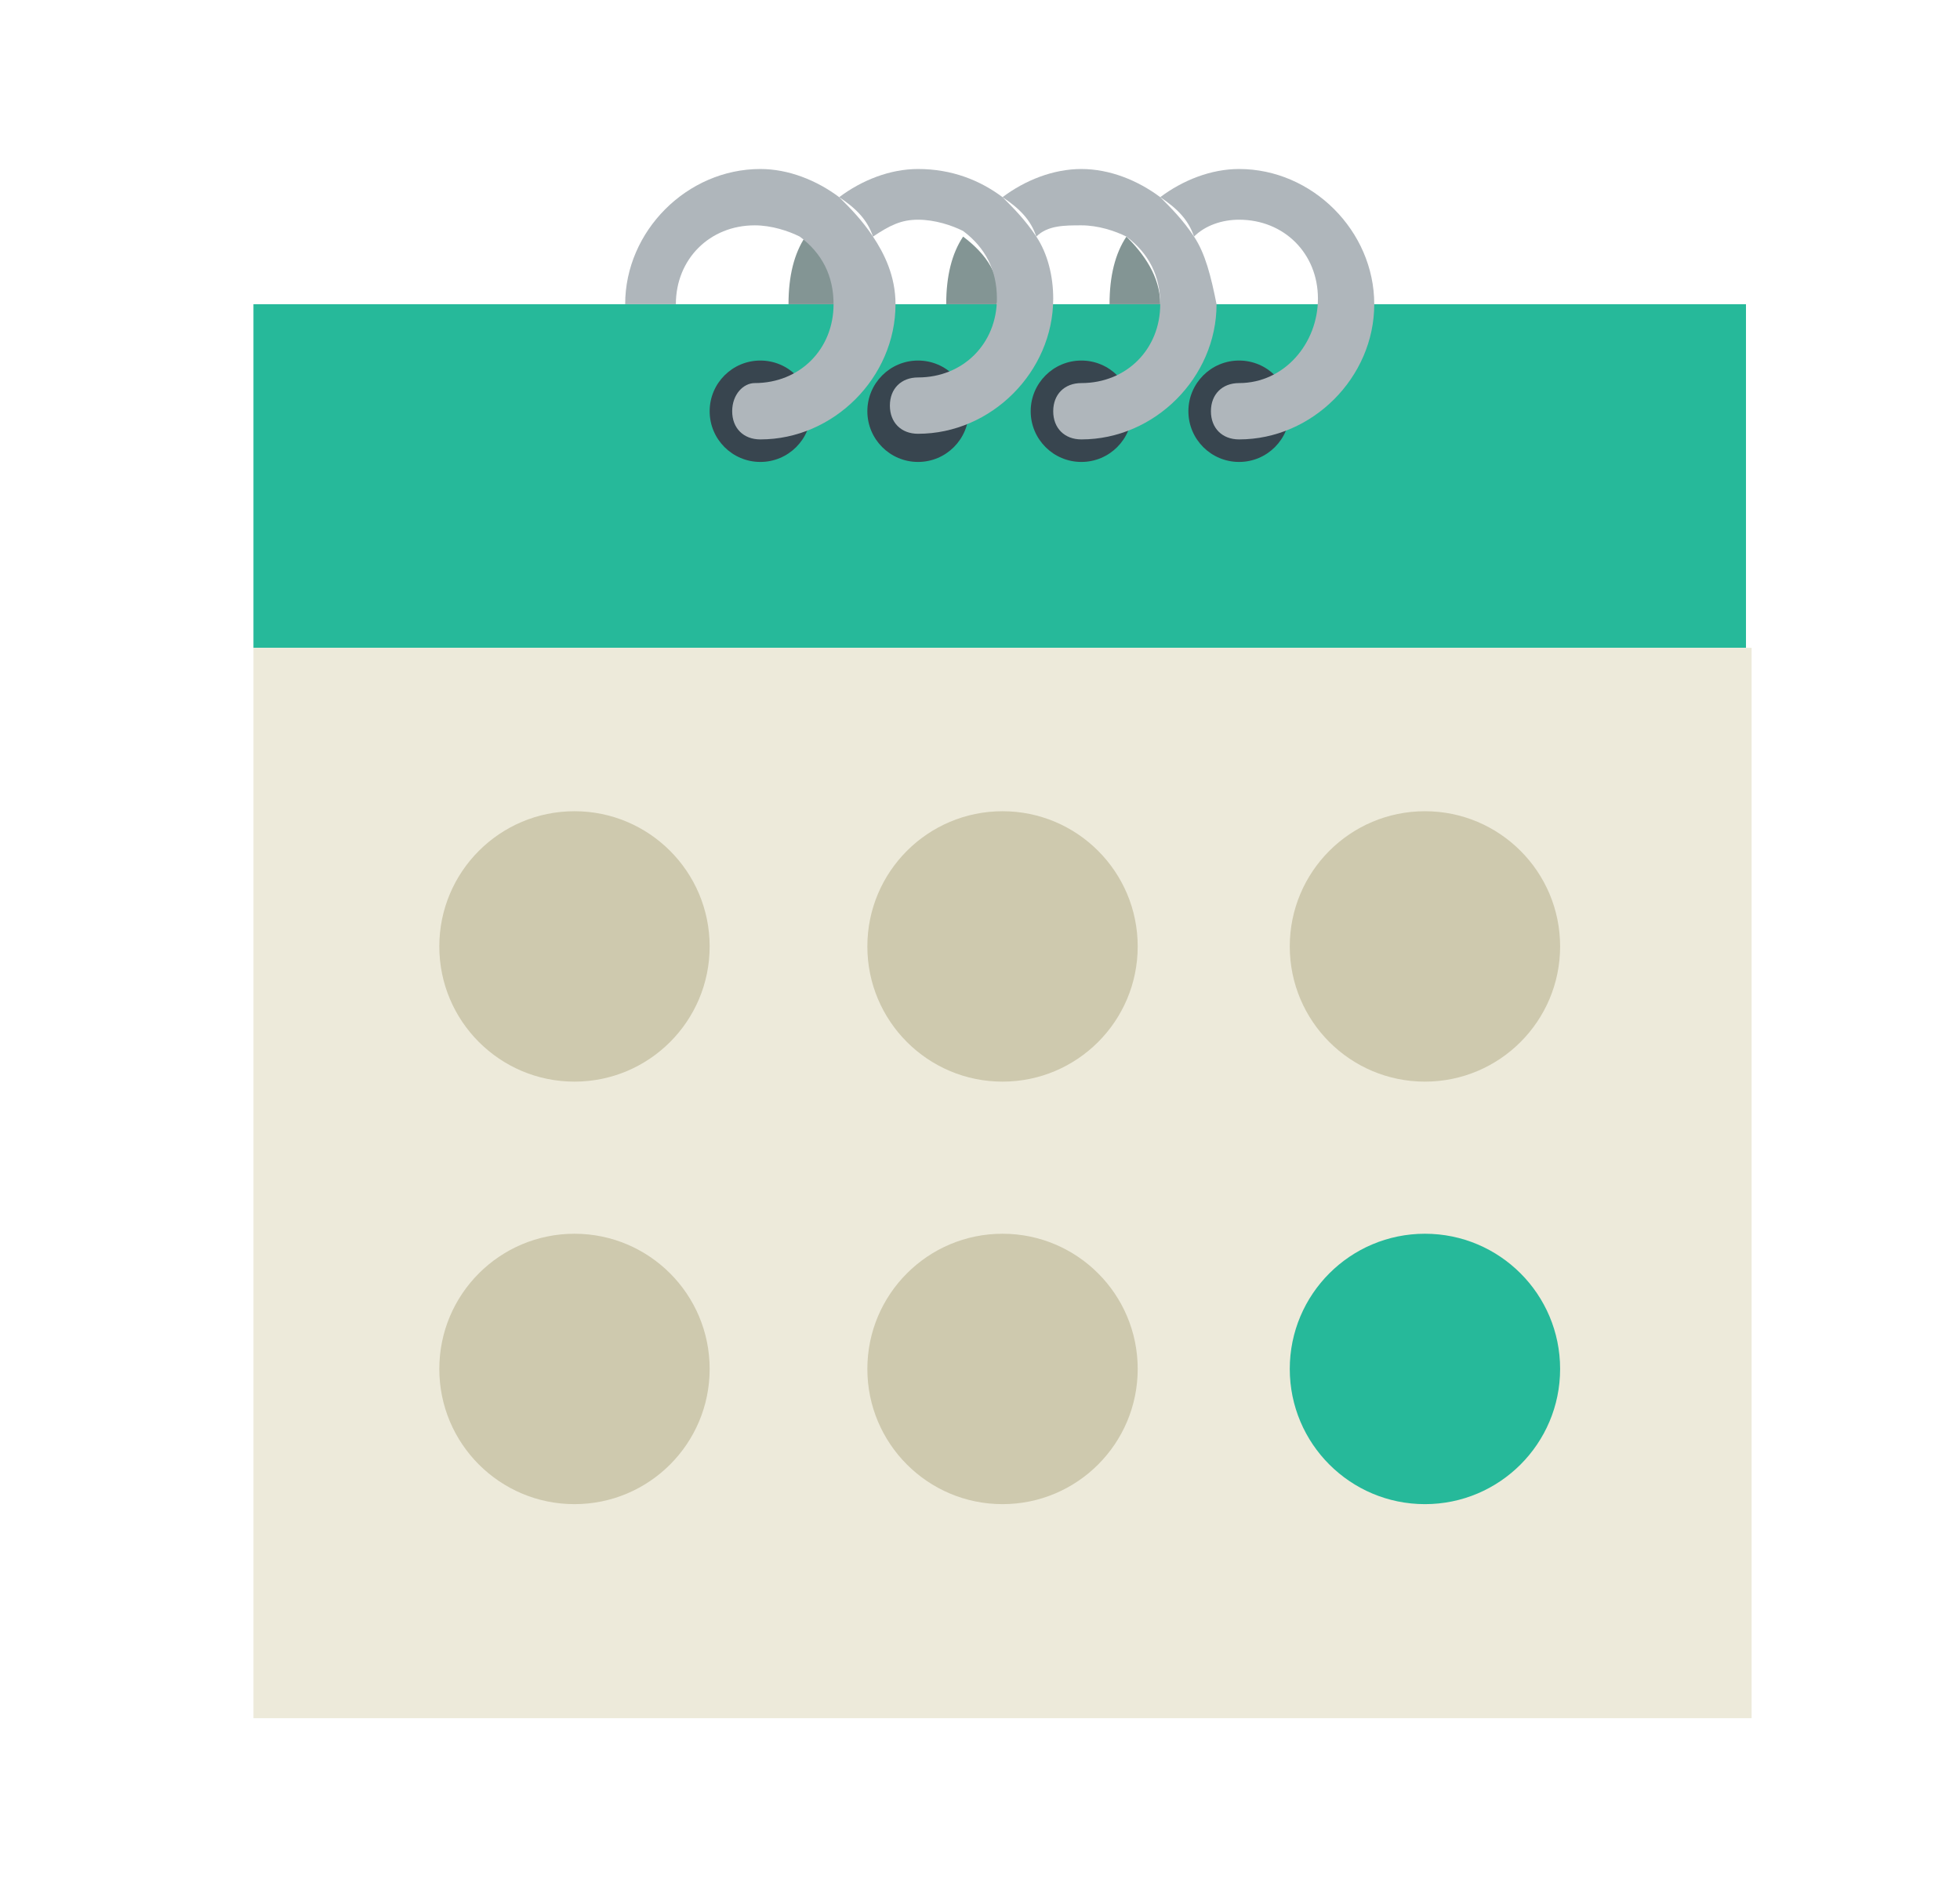 <?xml version="1.0" encoding="utf-8"?>
<svg version="1.1" id="Capa_1" xmlns="http://www.w3.org/2000/svg" xmlns:xlink="http://www.w3.org/1999/xlink" x="0px" y="0px"
	 viewBox="0 0 34.8 33.8" style="enable-background:new 0 0 34.8 33.8;" xml:space="preserve">
<style type="text/css">
	.st0{fill:#26B99A;}
	.st1{fill:#38454F;}
	.st2{fill:#AFB6BB;}
	.st3{fill:#839594;}
	.st4{fill:#EDEADA;}
	.st5{fill:#CEC9AE;}
</style>
<polygon class="st0" points="23.9,5.4 11.6,5.4 4.5,5.4 4.5,11.5 31,11.5 31,5.4 "/>
<circle class="st1" cx="13.5" cy="7.3" r="0.9"/>
<circle class="st1" cx="16.3" cy="7.3" r="0.9"/>
<circle class="st1" cx="19.2" cy="7.3" r="0.9"/>
<circle class="st1" cx="22" cy="7.3" r="0.9"/>
<path class="st2" d="M22,3c-0.5,0-1,0.2-1.4,0.5c0.3,0.2,0.5,0.4,0.6,0.7C21.4,4,21.7,3.9,22,3.9c0.8,0,1.4,0.6,1.4,1.4
	S22.8,6.8,22,6.8c-0.3,0-0.5,0.2-0.5,0.5s0.2,0.5,0.5,0.5c1.3,0,2.4-1.1,2.4-2.4S23.3,3,22,3z"/>
<path class="st3" d="M20,4.2c-0.2,0.3-0.3,0.7-0.3,1.2h0.9C20.6,4.9,20.3,4.5,20,4.2z"/>
<path class="st3" d="M17.1,4.2c-0.2,0.3-0.3,0.7-0.3,1.2h0.9C17.8,4.9,17.5,4.5,17.1,4.2z"/>
<path class="st2" d="M21.2,4.2c-0.2-0.3-0.4-0.5-0.6-0.7C20.2,3.2,19.7,3,19.2,3c-0.5,0-1,0.2-1.4,0.5c0.3,0.2,0.5,0.4,0.6,0.7
	c0.2-0.2,0.5-0.2,0.8-0.2c0.3,0,0.6,0.1,0.8,0.2c0.4,0.3,0.6,0.7,0.6,1.2c0,0.8-0.6,1.4-1.4,1.4c-0.3,0-0.5,0.2-0.5,0.5
	s0.2,0.5,0.5,0.5c1.3,0,2.4-1.1,2.4-2.4C21.5,4.9,21.4,4.5,21.2,4.2z"/>
<path class="st3" d="M14.3,4.2C14.1,4.5,14,4.9,14,5.4h0.9C14.9,4.9,14.7,4.5,14.3,4.2z"/>
<path class="st2" d="M18.4,4.2c-0.2-0.3-0.4-0.5-0.6-0.7C17.4,3.2,16.9,3,16.3,3c-0.5,0-1,0.2-1.4,0.5c0.3,0.2,0.5,0.4,0.6,0.7
	C15.8,4,16,3.9,16.3,3.9c0.3,0,0.6,0.1,0.8,0.2c0.4,0.3,0.6,0.7,0.6,1.2c0,0.8-0.6,1.4-1.4,1.4c-0.3,0-0.5,0.2-0.5,0.5
	s0.2,0.5,0.5,0.5c1.3,0,2.4-1.1,2.4-2.4C18.7,4.9,18.6,4.5,18.4,4.2z"/>
<path class="st2" d="M15.5,4.2c-0.2-0.3-0.4-0.5-0.6-0.7C14.5,3.2,14,3,13.5,3c-1.3,0-2.4,1.1-2.4,2.4h0.9c0-0.8,0.6-1.4,1.4-1.4
	c0.3,0,0.6,0.1,0.8,0.2c0.4,0.3,0.6,0.7,0.6,1.2c0,0.8-0.6,1.4-1.4,1.4C13.2,6.8,13,7,13,7.3s0.2,0.5,0.5,0.5c1.3,0,2.4-1.1,2.4-2.4
	C15.9,4.9,15.7,4.5,15.5,4.2z"/>
<rect x="4.5" y="11.5" class="st4" width="26.6" height="19"/>
<circle class="st5" cx="10.2" cy="16.8" r="2.4"/>
<circle class="st5" cx="17.8" cy="16.8" r="2.4"/>
<circle class="st5" cx="25.3" cy="16.8" r="2.4"/>
<circle class="st5" cx="10.2" cy="24.3" r="2.4"/>
<circle class="st5" cx="17.8" cy="24.3" r="2.4"/>
<circle class="st0" cx="25.3" cy="24.3" r="2.4"/>
</svg>
